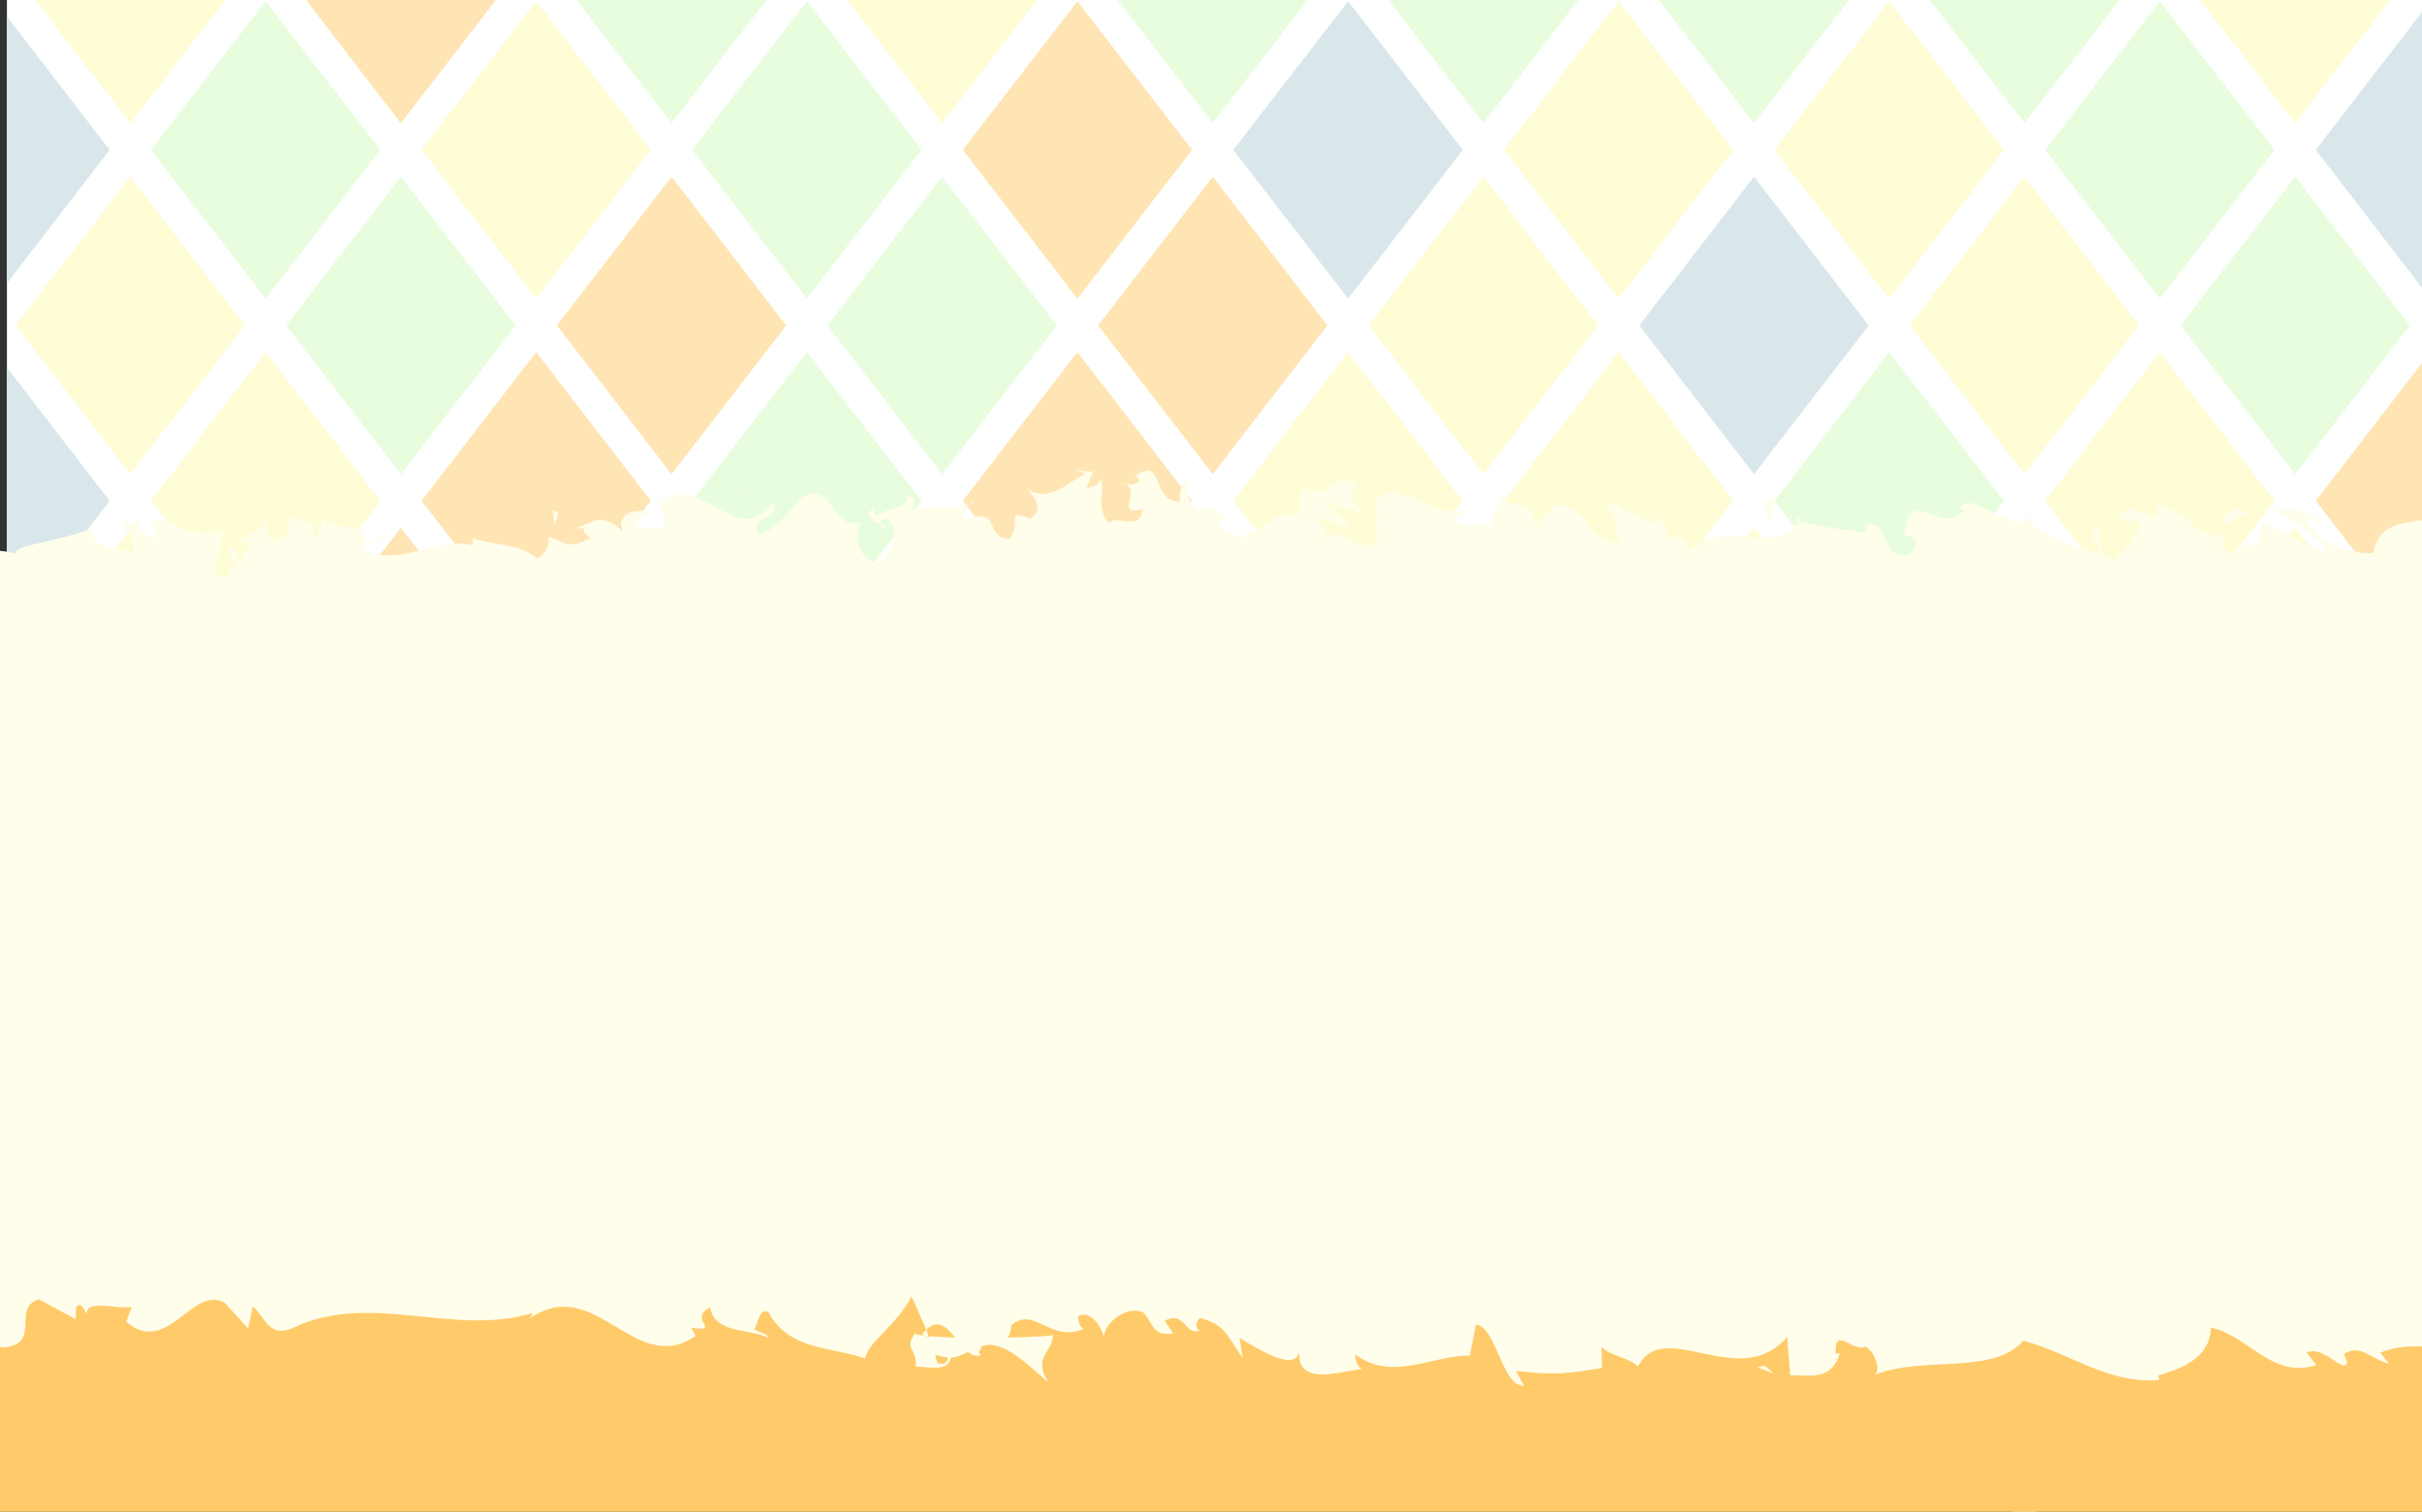 <svg width="1440" height="899" viewBox="0 0 1440 899" fill="none" xmlns="http://www.w3.org/2000/svg">
<rect x="0" y="0" width="1440" height="899" fill="#333333" stroke="none"/>
<path d="M4.122 0H1447V885.558H4.122V0Z" fill="white"/>
<path d="M1030.55 297.842L962.369 386.321L894.19 297.842L962.369 209.363L1030.55 297.842Z" fill="#FFFDD6"/>
<path d="M1111.02 402.16L1042.84 490.639L974.658 402.16L1042.84 313.772L1111.02 402.16Z" fill="#FFFDD6"/>
<path d="M950.08 402.16L881.901 490.639L813.721 402.16L881.901 313.772L950.08 402.16Z" fill="#E8FDDE"/>
<path d="M869.703 297.842L801.523 386.321L733.253 297.842L801.523 209.363L869.703 297.842Z" fill="#FFFDD6"/>
<path d="M1432.8 402.16L1364.62 490.639L1296.44 402.16L1364.62 313.772L1432.8 402.16Z" fill="#FFFDD6"/>
<path d="M1191.49 297.842L1123.21 386.321L1055.04 297.842L1123.21 209.363L1191.49 297.842Z" fill="#E8FDDE"/>
<path d="M1352.33 297.842L1284.15 386.321L1215.97 297.842L1284.15 209.363L1352.33 297.842Z" fill="#FFFDD6"/>
<path d="M386.984 297.842L318.804 386.321L250.625 297.842L318.804 209.363L386.984 297.842Z" fill="#FFE5B4"/>
<path d="M238.336 313.772L306.607 402.16L238.336 490.639L170.156 402.16L238.336 313.772Z" fill="#FFE5B4"/>
<path d="M238.336 522.407L306.607 610.886L238.336 699.365L170.156 610.886L238.336 522.407Z" fill="#FFE5B4"/>
<path d="M547.921 297.842L479.741 386.321L411.47 297.842L479.741 209.363L547.921 297.842Z" fill="#E8FDDE"/>
<path d="M628.389 402.16L560.118 490.639L491.939 402.16L560.118 313.772L628.389 402.16Z" fill="#D9E7EB"/>
<path d="M467.452 402.16L399.273 490.639L331.093 402.16L399.273 313.772L467.452 402.16Z" fill="#FFFDD6"/>
<path d="M708.766 297.842L640.587 386.321L572.407 297.842L640.587 209.363L708.766 297.842Z" fill="#FFE5B4"/>
<path d="M1271.86 402.16L1203.68 490.639L1135.5 402.16L1203.68 313.772L1271.86 402.16Z" fill="#E8FDDE"/>
<path d="M1351.26 505.523L1283.08 594.002L1214.9 505.523L1283.08 417.135L1351.26 505.523Z" fill="#FFE5B4"/>
<path d="M789.235 402.16L721.055 490.639L652.876 402.16L721.055 313.772L789.235 402.16Z" fill="#FFFDD6"/>
<path d="M869.703 715.204L801.523 803.682L733.253 715.204L801.523 626.816L869.703 715.204Z" fill="#FFFDD6"/>
<path d="M708.766 506.569L640.587 595.047L572.407 506.569L640.587 418.09L708.766 506.569Z" fill="#D9E7EB"/>
<path d="M789.235 610.886L721.055 699.365L652.876 610.886L721.055 522.407L789.235 610.886Z" fill="#E8FDDE"/>
<path d="M950.08 610.886L881.901 699.365L813.721 610.886L881.901 522.407L950.08 610.886Z" fill="#D9E7EB"/>
<path d="M869.703 506.569L801.523 595.047L733.253 506.569L801.523 418.09L869.703 506.569Z" fill="#E8FDDE"/>
<path d="M1111.02 610.886L1042.84 699.365L974.658 610.886L1042.84 522.407L1111.02 610.886Z" fill="#FFFDD6"/>
<path d="M1030.55 506.569L962.369 595.047L894.19 506.569L962.369 418.09L1030.55 506.569Z" fill="#E8FDDE"/>
<path d="M1030.55 715.204L962.369 803.682L894.19 715.204L962.369 626.816L1030.55 715.204Z" fill="#D9E7EB"/>
<path d="M1191.49 715.204L1123.21 803.682L1055.04 715.204L1123.21 626.816L1191.49 715.204Z" fill="#D9E7EB"/>
<path d="M467.452 610.886L399.273 699.365L331.093 610.886L399.273 522.407L467.452 610.886Z" fill="#E8FDDE"/>
<path d="M318.804 803.682L250.625 715.204L318.804 626.816L386.984 715.204L318.804 803.682Z" fill="#FFFDD6"/>
<path d="M318.804 418.09L386.984 506.569L318.804 595.047L250.625 506.569L318.804 418.09Z" fill="#D9E7EB"/>
<path d="M708.766 715.204L640.587 803.682L572.407 715.204L640.587 626.816L708.766 715.204Z" fill="#FFFDD6"/>
<path d="M20.962 0H134.018L77.49 73.277L20.962 0Z" fill="#FFFDD6"/>
<path d="M547.921 715.204L479.741 803.682L411.47 715.204L479.741 626.816L547.921 715.204Z" fill="#E8FDDE"/>
<path d="M628.389 610.886L560.118 699.365L491.939 610.886L560.118 522.407L628.389 610.886Z" fill="#FFE5B4"/>
<path d="M1191.49 506.568L1123.21 595.047L1055.04 506.568L1123.21 418.089L1191.49 506.568Z" fill="#E8FDDE"/>
<path d="M547.921 506.569L479.741 595.047L411.47 506.569L479.741 418.09L547.921 506.569Z" fill="#E8FDDE"/>
<path d="M1270.89 609.931L1202.62 698.41L1134.44 609.931L1202.62 521.453L1270.89 609.931Z" fill="#FFE5B4"/>
<path d="M1284.15 803.682L1215.97 715.204L1284.15 626.816L1352.33 715.204L1284.15 803.682Z" fill="#D9E7EB"/>
<path d="M1366.85 698.286L1298.67 609.807L1366.85 521.419L1435.03 609.807L1366.85 698.286Z" fill="#FFE5B4"/>
<path d="M1135.5 819.612L1203.68 731.133L1271.86 819.612L1203.68 908L1135.5 819.612Z" fill="#E8FDDE"/>
<path d="M181.899 0H294.864L238.336 73.277L181.899 0Z" fill="#FFE5B4"/>
<path d="M77.49 105.046L145.669 193.525L77.49 282.004L9.31 193.525L77.49 105.046Z" fill="#FFFDD6"/>
<path d="M77.49 314.561L145.669 403.04L77.49 491.519L9.31 403.04L77.49 314.561Z" fill="#FFFDD6"/>
<path d="M77.49 521.419L145.669 609.898L77.49 698.377L9.31 609.898L77.49 521.419Z" fill="#FFFDD6"/>
<path d="M77.49 714.601L145.669 803.08L77.49 891.558L9.31 803.08L77.49 714.601Z" fill="#FFFDD6"/>
<path d="M342.744 0H455.709L399.272 73.277L342.744 0Z" fill="#E8FDDE"/>
<path d="M65.201 89.116L4.122 9.831V168.492V218.557V377.127V427.283V456.152V506.217V585.854V635.919V664.878V714.944V794.58L65.201 715.204L4.122 635.919V585.854L65.201 506.569L4.122 427.283V377.127L65.201 297.842L4.122 218.557V168.492L65.201 89.116Z" fill="#D9E7EB"/>
<path d="M503.681 0H616.646L560.118 73.277L503.681 0Z" fill="#FFFDD6"/>
<path d="M825.464 0H938.429L881.901 73.277L825.464 0Z" fill="#E8FDDE"/>
<path d="M664.527 0H777.492L721.055 73.277L664.527 0Z" fill="#E8FDDE"/>
<path d="M986.309 0H1099.27L1042.84 73.277L986.309 0Z" fill="#E8FDDE"/>
<path d="M1308.09 0H1421.06L1364.62 73.277L1308.09 0Z" fill="#FFFDD6"/>
<path d="M1147.25 0H1260.21L1203.68 73.277L1147.25 0Z" fill="#E8FDDE"/>
<path d="M628.389 193.525L560.118 282.003L491.939 193.525L560.118 105.046L628.389 193.525Z" fill="#E8FDDE"/>
<path d="M708.766 89.116L640.587 177.595L572.407 89.116L640.587 0.728L708.766 89.116Z" fill="#FFE5B4"/>
<path d="M467.452 193.525L399.273 282.003L331.093 193.525L399.273 105.046L467.452 193.525Z" fill="#FFE5B4"/>
<path d="M789.235 193.525L721.055 282.003L652.876 193.525L721.055 105.046L789.235 193.525Z" fill="#FFE5B4"/>
<path d="M547.921 89.116L479.741 177.595L411.47 89.116L479.741 0.728L547.921 89.116Z" fill="#E8FDDE"/>
<path d="M1030.55 89.116L962.369 177.595L894.19 89.116L962.369 0.728L1030.55 89.116Z" fill="#FFFDD6"/>
<path d="M869.703 89.116L801.523 177.595L733.253 89.116L801.523 0.728L869.703 89.116Z" fill="#D9E7EB"/>
<path d="M950.08 193.525L881.901 282.003L813.721 193.525L881.901 105.046L950.08 193.525Z" fill="#FFFDD6"/>
<path d="M157.958 626.816L226.138 715.204L157.958 803.682L89.688 715.204L157.958 626.816Z" fill="#FFFDD6"/>
<path d="M1111.02 193.525L1042.84 282.003L974.658 193.525L1042.84 105.046L1111.02 193.525Z" fill="#D9E7EB"/>
<path d="M157.958 418.09L226.138 506.569L157.958 595.047L89.688 506.569L157.958 418.09Z" fill="#FFFDD6"/>
<path d="M306.607 193.525L238.336 282.003L170.156 193.525L238.336 105.046L306.607 193.525Z" fill="#E8FDDE"/>
<path d="M157.958 209.363L226.138 297.842L157.958 386.321L89.688 297.842L157.958 209.363Z" fill="#FFFDD6"/>
<path d="M157.958 0.728L226.138 89.116L157.958 177.595L89.688 89.116L157.958 0.728Z" fill="#E8FDDE"/>
<path d="M386.984 89.116L318.804 177.595L250.625 89.116L318.804 0.728L386.984 89.116Z" fill="#FFFDD6"/>
<path d="M1432.8 193.525L1364.62 282.003L1296.44 193.525L1364.62 105.046L1432.8 193.525Z" fill="#E8FDDE"/>
<path d="M1352.33 89.116L1284.15 177.595L1215.97 89.116L1284.15 0.728L1352.33 89.116Z" fill="#E8FDDE"/>
<path d="M1191.49 89.116L1123.21 177.595L1055.04 89.116L1123.21 0.728L1191.49 89.116Z" fill="#FFFDD6"/>
<path d="M1271.86 193.525L1203.68 282.003L1135.5 193.525L1203.68 105.046L1271.86 193.525Z" fill="#FFFDD6"/>
<path d="M1447 3.277V175.046L1445 177.595L1376.82 89.116L1445 0.728L1447 3.277Z" fill="#D9E7EB"/>
<path d="M1445 595.047L1376.82 506.569L1445 418.09L1447 420.638V592.499L1445 595.047Z" fill="#FFFDD6"/>
<path d="M1445 803.682L1376.82 715.204L1445 626.816L1447 629.365V801.134L1445 803.682Z" fill="#FFE5B4"/>
<path d="M1445 386.321L1376.82 297.842L1445 209.363L1447 211.912V383.772L1445 386.321Z" fill="#FFE5B4"/>
<path d="M253.969 610.598C291.263 601.957 324.52 591.219 351.875 583.648C381.843 575.349 402.942 570.063 415.182 567.796C522.179 547.934 617.925 574.836 692.513 606.876C707.487 613.311 722.43 619.752 737.364 626.212C751.057 632.146 762.448 636.857 771.53 640.347C794.707 649.251 819.802 658.613 845.976 665.555C867.317 671.208 889.243 676.366 911.764 681.022C1008.54 701.024 1119.49 698.934 1219.1 684.469C1283.27 675.143 1344.77 661.852 1400.43 644.777C1417.24 639.626 1433.76 634.309 1450 628.846V902H-3V600.368C31.267 610.512 67.612 617.485 106.056 621.256C159.252 626.499 206.484 621.616 253.969 610.598Z" fill="#FFCB6A" stroke="white" stroke-width="6" stroke-miterlimit="10"/>
<g clip-path="url(#clip0_2_3)">
<path d="M-21.94 342.64H1438.06V758.14H-21.94V342.64Z" fill="#FFFEEB"/>
<path d="M-1.81 758.14C-4.41 760.785 -10.32 759.29 -9.15 752.001L0.86 746.825L-1.81 758.14Z" fill="#FFFEEB"/>
<path d="M-20.35 709.056C-15.5 700.473 -6.97 690.581 2.23 696.145C-7.39 704.642 -3.38 706.698 -14.83 715.842C-16 723.146 -11.62 728.58 -7.93 727.358C-10.5 729.946 -5.73 738.702 -12.01 742.627C-19.76 733.123 -20.07 721.09 -13.67 708.524C-15.89 705.821 -18.51 708.438 -20.35 709.056Z" fill="#FFFEEB"/>
<path d="M219.26 322.469L216.06 324.18C216.94 323.231 218.03 322.713 219.26 322.469Z" fill="#FFFEEB"/>
<path d="M526.62 314.575C524.28 314.23 523.3 312.807 523.18 311.499C525.35 312.433 527.14 313.31 526.62 314.575Z" fill="#FFFEEB"/>
<path d="M579.09 298.703C577.96 299.163 577.02 299.364 576 299.681C577.18 298.358 578.37 297.625 579.09 298.703Z" fill="#FFFEEB"/>
<path d="M219.26 322.469L227.47 317.94C228.05 322.641 223.27 321.433 219.26 322.469Z" fill="#FFFEEB"/>
<path d="M3.8 610.716C3.32 613.189 2.38 615.245 1.16 617.129C1.6 615.101 1.96 613.132 2.22 611.105C2.76 610.99 3.24 610.889 3.8 610.716Z" fill="#FFFEEB"/>
<path d="M83.77 310.794L81.27 310.766C80.54 309.127 79.85 307.143 79.2 304.914L83.77 310.794Z" fill="#FFFEEB"/>
<path d="M158.2 308.149C158.38 306.337 158.75 304.727 159.15 303.793C159.14 305.317 158.77 306.783 158.2 308.149Z" fill="#FFFEEB"/>
<path d="M98.59 700.746C98.67 701.623 98.56 702.169 98.58 702.917C97.98 701.695 97.8 700.832 98.59 700.746Z" fill="#FFFEEB"/>
<path d="M675.13 283.046C674.94 283.19 674.88 283.19 674.7 283.276C672.18 281.882 673.61 282.126 675.13 283.046Z" fill="#FFFEEB"/>
<path d="M2.68 606.835C2.78 604.822 2.85 602.766 2.76 600.71C3.05 603.499 3.01 605.382 2.68 606.835Z" fill="#FFFEEB"/>
<path d="M896.41 290.393C895.96 292.55 895.07 294.174 894.15 295.741C894.23 294.491 894.74 292.952 896.41 290.393Z" fill="#FFFEEB"/>
<path d="M731.56 307.789L735.64 306.15C734.02 307.257 732.71 307.646 731.56 307.789Z" fill="#FFFEEB"/>
<path d="M982 307.646C984.22 306.711 984.97 305.029 988 306.654C987.72 307.286 987.44 307.718 987.08 308.149C985.99 306.496 984.53 305.705 982 307.646Z" fill="#FFFEEB"/>
<path d="M1071.09 307.718C1070.62 308.652 1069.99 309.357 1069.45 310.176C1068.57 309.932 1067.54 309.745 1066.63 309.515L1071.09 307.718Z" fill="#FFFEEB"/>
<path d="M369.34 706.627C367.39 710.063 366.17 713.858 365.23 717.611C366.6 708.927 353.51 705.821 369.34 706.627Z" fill="#FFFEEB"/>
<path d="M-0.98 610.644C1.16 609.897 2.23 608.804 2.68 606.834C2.58 608.301 2.41 609.724 2.22 611.09C0.96 611.464 -0.23 611.55 -0.98 610.644Z" fill="#FFFEEB"/>
<path d="M985.63 404.088L999.78 402.276C995.82 403.47 990.68 404.088 985.63 404.088Z" fill="#FFFEEB"/>
<path d="M1008.47 708.38L1005.22 706.914C1006.48 706.626 1007.63 706.986 1008.47 708.38Z" fill="#FFFEEB"/>
<path d="M1041.78 404.088C1044.31 399.774 1046.98 397.273 1049.75 395.634C1050.34 396.597 1051.01 397.373 1051.39 398.782L1041.78 404.088Z" fill="#FFFEEB"/>
<path d="M271.97 688.713C285.46 688.367 278.3 704.441 281.17 713.657C297.27 718.229 288.62 701.839 294.1 693.615C304.15 697.871 311.86 712.622 319.36 711.989C319.92 709.344 321.38 708.381 319.67 705.059C330.3 717.826 351.22 705.692 363.6 721.722C364.52 720.299 364.98 718.948 365.22 717.726C363.21 725.777 362.91 733.957 363.32 739.78C369.37 740.053 374.54 749.93 376.82 739.421C373.11 739.723 372.81 735.496 371.07 732.218L377.4 736.775C383.1 721.694 368.75 731.556 368.75 720.385C381.1 725.288 395.5 737.782 404.97 733.526C406.95 718.761 382.83 728.552 395.47 715.425L380.82 721.075C392.01 697.77 371.92 722.686 382.21 697.77C401.49 693.486 403.77 705.304 423 700.991C427.33 709.2 421.57 713.125 425.9 721.349C453.23 736.1 447.41 684.212 467.51 703.88C472.71 713.729 474.73 732.405 489.03 722.528L484.15 705.821C502.81 704.168 494.8 729.831 514.35 718.588C510.88 712.032 499.68 713.053 502.51 711.069C515.17 697.885 511.47 720.544 521.2 720.544L523.22 705.749C543.09 708.079 564.97 718.761 586.98 721.449C585.76 717.05 581.99 712.42 587.14 707.906C614.89 715.296 646.38 706.095 673.15 697.324L683.38 710.091C685.76 709.948 687.79 704.326 685.22 701.853C695.65 697.008 685.76 709.962 690.77 714.965C696.71 715.857 698.61 707.633 694.85 703.794C713.26 714.62 747.3 727.114 766.69 713.441L762.91 709.646C778.01 704.47 779.96 735.812 793.96 723.908L791.27 721.651C824.05 716.115 860.28 727.804 885.29 708.539C890.05 726.927 917.74 700.344 919.84 725.978C938.56 713.269 933.2 708.682 959.56 700.142C966.6 698.963 970.05 716.159 978.76 718.833L978.97 705.433L990.79 719.494L997.08 703.463L1005.25 706.9C1002 707.69 998.34 712.924 998.83 716.777C1011.58 722.858 1029.92 707.446 1030.23 700.574L1060.4 711.917C1059.73 706.526 1054.68 704.671 1050.68 701.235C1066.79 714.908 1053.61 687.117 1068.36 699.654C1066.38 702.702 1069.43 707.633 1069.76 710.35C1077.12 702.241 1093.86 702.17 1106.26 705.591L1103.88 696.347C1126.26 693.989 1151.06 700.775 1176.18 700.602C1167.17 704.901 1169.24 720.932 1176.61 722.47L1179.55 708.309C1184.31 717.064 1171.86 713.643 1181.62 724.368C1191 722.729 1187.93 708.265 1182.54 703.636L1193.95 708.553C1194.62 704.326 1191.94 702.098 1191.25 696.706C1195.93 705.505 1210.94 682.487 1217.69 697.77L1218.33 693.558C1243.44 693.443 1254.83 698.316 1275.28 699.021C1275.68 711.256 1283.68 708.539 1289.77 718.416C1304.8 714.505 1321.48 704.901 1339.59 705.936C1352.32 712.018 1343.31 716.288 1349.03 723.563C1349.97 712.421 1368.05 713.47 1358.67 705.462C1369.54 706.368 1376.48 706.928 1384.14 708.395C1385.1 708.596 1386.07 708.783 1387.06 708.984C1387.55 709.099 1388.05 709.2 1388.56 709.315L1388.94 709.401L1389.13 709.444L1389.19 709.487L1389.43 709.674C1390.14 710.221 1390.88 710.796 1391.69 711.414C1393.45 712.751 1395.72 714.476 1399.34 716.734C1399.74 721.291 1398.39 723.275 1400.41 727.071C1402.08 727.991 1403.38 726.812 1403.66 724.756C1403.98 722.686 1403.29 719.724 1401.96 717.05L1400.93 715.9C1404.81 719.235 1408.53 719.94 1410.94 719.135C1410.37 713.973 1408.74 707.676 1406.81 702.529C1404.88 697.31 1402.65 693.227 1400.9 690.553C1400.49 689.949 1400.09 689.331 1399.69 688.741L1399.17 687.979L1399.05 687.807C1399.01 687.692 1398.97 687.275 1398.94 687.03L1398.73 685.305C1398.19 680.733 1397.86 676.291 1397.85 671.992C1397.82 663.394 1399.04 655.415 1402.27 648.356L1401.47 650.34L1409.88 613.707C1408.54 596.857 1404.06 623.814 1399.26 611.349C1412.19 571.826 1397.39 548.909 1406 516.373C1394.57 503.779 1394.97 481.437 1396.41 457.988C1397.13 446.27 1398.1 434.265 1397.99 423.066C1397.96 420.262 1397.86 417.516 1397.68 414.842L1397.61 413.835L1397.57 413.332C1397.56 413.174 1397.54 412.958 1397.53 412.987C1397.47 412.872 1397.41 412.757 1397.34 412.657C1397.2 412.441 1397.03 412.254 1396.84 412.067C1396.07 411.363 1394.85 411.003 1393.03 411.42C1394.82 410.744 1396.62 410.126 1398.41 409.594C1401.05 407.711 1400.28 407.164 1398.69 407.653C1397.11 408.056 1394.71 409.321 1394.09 409.45C1396.18 407.97 1397.39 407.51 1398.44 407.164C1399.49 406.791 1400.39 406.546 1401.85 404.936C1402.98 400.853 1403.47 396.295 1403.5 392.356C1400.33 392.298 1396.5 393.204 1393.3 394.685C1392.5 395.059 1391.73 395.461 1391 395.893C1390.64 396.108 1390.29 396.338 1389.95 396.568L1389.46 396.914L1389.22 397.086C1389.16 397.115 1389.19 397.144 1389.05 397.172L1388.53 397.259C1382.98 398.236 1377.43 399.3 1371.87 400.422C1349.63 404.893 1327.35 410.112 1305.41 413.002C1285.99 415.072 1294.39 372.961 1269.92 391.436L1276.87 405.799C1237.69 388.56 1196.75 406.388 1158.4 391.766C1160.69 395.088 1160.75 399.386 1164.5 399.343C1156.4 409.781 1134.54 399.846 1134.4 391.335C1128.43 392.298 1133.02 399.027 1129.34 403.369C1121.21 409.522 1108.94 390.041 1104.62 400.436C1103.89 402.118 1106.9 403.829 1108.39 404.634C1103.09 399.573 1083.72 405.928 1088.79 393.88C1074.39 399.631 1061.25 388.532 1049.77 395.648C1042.28 382.177 1025.13 402.118 1022.75 383.083C1023.78 402.765 997.51 398.941 988.41 389.696C991.46 395.648 980.5 395.864 984.06 404.088C973.67 403.815 964.15 400.163 965.96 390.056C946.82 413.591 927.49 371.107 916.72 401.27C885.86 390.703 857.31 383.543 829.55 378.942C830.55 398.553 860.23 380.897 859.04 401.485C832.71 393.406 817.52 376.57 791.41 381.3C784.65 383.988 795.25 389.811 797.53 393.161C771.22 385.081 746.66 394.944 723.26 384.262C723.32 386.088 725.85 388.086 728.24 389.581C723.62 388.949 717.51 392.457 718.03 383.543L722.53 385.958C729.9 373.019 704.21 358.929 703.38 352.086C711.21 377.634 680.26 358.512 692.7 390.803C689.66 389.121 685.86 384.909 686.55 378.942C682.05 380.667 680.61 384.161 685.18 390.947C668.66 386.088 674.53 376.613 659.55 376.814C659.6 381.142 662.62 382.81 664.17 387.885C656.59 379.474 648.97 371.049 636.32 374.701C637.08 377.303 635.61 380.696 639.39 380.624C617.66 379.316 602.35 358.21 578.52 366.333C585.55 385.095 570.41 372.515 569.15 388.747L556.33 383.902L561.47 376.024C550.24 376.297 540.32 364.479 530.67 369.798L539.01 376.484L517.97 373.407L529.88 367.253C518.52 358.886 531.1 346.708 516.15 351.237C519.19 352.891 504.92 351.439 499.07 360.999C499.07 360.999 499.11 360.999 499.11 361.042C493.56 355.867 487.84 350.432 479.54 354.458C477.38 359.648 481.27 372.415 479.87 375.865C474.39 362.293 453.58 372.113 446.64 357.649C448.95 361.043 449.08 369.568 448.31 371.308L443.71 360.281C438.51 363.803 437.75 365.514 438.59 372.314C422.94 374.327 443.56 351.712 424.99 360.597C426.45 361.488 425.75 363.142 428.79 364.809C410.14 369.439 392.76 357.808 375.62 363.242C370.56 379.575 390.59 367.239 384.8 381.027C360.09 378.065 333.64 361.445 309.73 365.298L314.19 363.487C310.88 340.426 296.38 374.888 284.29 364.019C287.25 365.715 288.17 376.814 287.37 374.241C270.99 377.95 253.89 368.576 229.08 361.316L232.15 367.239C222.5 372.53 206.74 370.287 196.31 372.99C193.22 367.081 187.25 368.03 190.88 359.418C158.74 393.161 129.57 341.331 101.06 369.439C104.47 369.511 109.19 374.629 106.47 374.643L82.18 369.18C84.1 359.13 85.36 363.098 90.47 355.277C87.4 349.325 80.54 344.696 74.52 344.696C85.44 351.352 74.42 360.841 69.71 366.448C70.5 363.372 68.88 359.979 69.28 356.844C56.59 374.73 67.15 336.63 49.83 348.664L50.75 353.94C44.27 351.237 38.29 344.264 31.3 345.774C28.4 357.405 38.2 351.194 38.65 360.769C36.19 360.597 33.76 359.145 31.34 357.233C30.13 356.269 28.93 355.205 27.73 354.127C27.1 353.581 26.6 353.049 26.09 352.517C25.57 351.985 25.04 351.467 24.5 350.964C22.34 348.98 19.99 347.37 17.77 346.996C15.56 346.608 13.49 347.456 12.19 350.346C14.43 351.97 16.76 352.79 19.02 353.61C21.27 354.429 23.46 355.248 25.18 356.859C23.37 360.266 22.25 362.61 21.34 364.249C20.44 365.873 19.75 366.793 19.07 367.34C17.74 368.447 16.33 368.116 14.37 369.209L14.73 368.907C11.83 370.963 9.41 373.033 7.48 375.089C7.61 373.853 7.81 372.616 8.08 371.38C3.39 364.637 -0.81 360.626 -4.36 358.239C-7.93 355.852 -10.85 355.09 -13.47 354.86C-13.67 359.001 -13.29 364.019 -13.83 368.289C-14.36 372.645 -15.8 376.196 -19.64 379.704C-16.37 376.57 -14.27 376.024 -12.8 376.153C-11.34 376.325 -10.51 377.317 -9.81 378.611C-8.41 381.257 -7.5 385.11 -2.92 388.244C-1.65 391.177 -0.3 394.34 1.06 396.64C2.41 398.955 3.77 400.422 5.06 400.551C3.21 400.767 2.65 401.874 2.68 403.139C2.71 404.418 3.33 405.871 3.85 407.236C4.36 408.617 4.77 409.91 4.38 411.319C4.28 411.679 4.13 412.038 3.92 412.412C3.81 412.599 3.69 412.8 3.56 413.002C3.42 413.289 3.27 413.821 3.1 414.224C2.41 415.978 1.44 417.818 0.08 419.802C3.03 420.506 0.37 431.836 7.78 429.305C5.46 443.927 2.65 425.855 -1.05 427.077C-11.12 449.62 11.17 480.071 -2.65 512.492C-8.34 540.455 -18.29 545.631 -23.25 571.582C-18.53 580.337 -12.51 564.408 -12.51 564.408C-8.17 578.54 -8.96 589.165 -12.35 602.478C-9.77 599.775 -7.59 602.565 -4.29 606.619C-5.06 617.301 -15.03 613.764 -10.68 627.854C-7.39 625.439 -2.13 622.333 1.17 617.186C-1.54 629.781 -7.05 642.217 -9.71 655.242C-4.57 658.693 -1.91 647.378 1.45 642.777C-0.87 657.428 -3.22 680.733 -11.35 685.262L-14.25 675.859C-14.64 681.193 -7.26 678.605 -5.78 674.666C0.6 662.115 -8.6 656.565 -11.56 655.846L-13.45 665.134C-30.75 655.602 -10.67 627.854 -11.68 609.164L-24.26 616.956L-13.82 597.791C-17.1 593.723 -24.12 590.919 -26 600.149C-32.22 586.75 -21.53 588.288 -28.46 576.786C-29.54 575.521 -30.14 576.096 -30.65 577.261L-26.9 564.177C-29.54 566.737 -35.78 562.007 -33.97 570.043C-41.23 546.551 -24.53 532.16 -34.07 523.318L-34.84 525.287C-30.59 492.694 -25.6 522.139 -14.76 497.683L-37.54 481.236L-28.31 478.029C-28.64 474.665 -29.34 468.009 -33.03 469.245C-26.71 456.723 -29.01 471.373 -23.04 464.112C-31.45 447.924 -19.1 419.486 -33.82 415.834C-26.8 410.026 -28.41 431.318 -23.53 414.037C-31.44 411.722 -30.77 405.109 -29.02 398.509C-28.15 395.16 -27 391.767 -26.53 388.1C-26.06 384.405 -26.26 380.423 -28.08 375.017C-32.16 374.73 -33.12 379.992 -33.97 382.321C-34.4 383.485 -34.79 383.96 -35.54 382.709C-36.29 381.444 -37.38 378.511 -39.2 372.415C-32.46 370.69 -33.02 362.725 -35.05 351.18C-36.07 345.472 -37.45 338.93 -38.47 332.734C-39.49 326.566 -40.16 320.743 -39.74 317.091C-39.36 317.149 -39.02 317.221 -38.67 317.322C-35.81 321.275 -32.58 323.662 -29.15 325.1C-25.71 326.537 -22.02 327.041 -17.97 327.199C-13.93 327.371 -9.52 327.199 -4.85 327.328C-0.2 327.457 4.7 327.86 9.32 329.183C8.76 327.86 10.42 326.652 13.65 325.488C16.85 324.338 21.74 323.231 27.22 322.123C35.88 319.909 46.34 317.638 53.11 314.777L52.71 312.117C55.33 328.09 69.3 325.071 79.47 328.378C79.07 318.817 77.24 315.05 71.73 310.766L81.29 310.837C83.55 315.956 86.53 318.659 92.73 320.485L90.33 308.551C103.06 309.213 115.96 322.612 132.33 314.633C133.25 325.775 119.31 345.645 136.62 353.078C137.26 347.054 137.9 336.759 133.37 334.287C134.85 335.077 138.66 339.29 141.65 336.716L134.73 326.58C142.19 322.138 138.63 335.049 144.59 334.1C144.47 325.517 149 327.975 148.15 321.16C146.63 320.326 142.95 324.711 140.67 321.333C147.39 319.794 155.52 314.705 158.21 308.192C157.62 313.08 158.21 319.751 163.13 320.873C175.86 321.505 167.49 310.55 174.91 306.122C177.99 312.088 186.11 305.906 186.32 318.745C190.04 318.673 190.73 312.692 192.17 309.227C198.76 314.892 222.94 310.837 215.51 324.496L213.82 325.402C214.14 325.66 214.51 325.675 214.9 325.962C214.85 325.962 214.9 325.962 214.85 325.962H214.9C236.49 338.729 259.75 318.687 281.17 324.194L281.14 319.895C293.93 324.798 309.6 322.799 318.73 332.029C322.51 332.015 327.66 324.194 326.04 319.076C335.81 322.296 336.91 327.127 351.03 320.039C341.2 312.548 354.42 313.397 340.96 314.547C353.66 310.837 356.54 303.965 370.17 315.697C365.53 304.698 379.73 301.837 385.77 305.13L376.87 312.994C383.66 314.604 389.59 313.627 395.62 312.692L392.36 298.229C418.35 280.617 439.23 328.176 459.02 298.717C465.9 308.839 444.9 305.834 451.05 317.681C463 315.726 475.46 294.965 479.21 294.922C495.59 286.899 494.49 316.056 511.63 310.579C509.44 315.726 507.37 329.513 520.18 334.373C532.15 332.461 534.89 312.721 527.33 308.58C524.46 308.149 523.08 309.788 523.2 311.528C519.33 309.658 514.26 307.444 519 301.837L520.55 306.999C526.49 301.737 542.94 302.283 539.08 293.815C548.12 298.732 542.95 302.283 536.25 304.957C551.59 297.481 560.22 304.741 576.02 299.709C573.51 302.556 571.2 308.623 573.7 308.566C596.87 302.168 583.9 318.357 599.6 320.614C608.52 312.75 596.4 301.837 612.21 308.422C621.86 303.088 614.25 294.721 610.42 290.523C624.82 300.472 637.32 283.981 645.54 282.155L637.96 278C642.5 280.473 646.21 280.401 649.99 280.372L645.66 290.695C650.11 288.883 653.88 288.855 653.8 284.556C658.39 291.313 650.29 301.722 659.39 310.967C665.33 305.719 677.47 316.588 679.52 302.901C660.85 307.545 681.58 289.142 665.78 286.928C668.83 288.567 672.54 288.495 677.01 286.684C677.68 285.16 676.38 283.851 675.16 283.061C693.02 270.811 683.37 298.559 701.88 298.229C699.53 290.508 706.17 283.578 709.19 285.232C701.73 285.39 705.62 298.114 712.47 304.023C724.34 298.013 725.37 308.494 731.59 307.789L724.49 310.607C726.89 318.328 732.83 317.322 741.11 319.751C741.82 313.742 733.6 315.611 736.55 312.965C745.74 326.537 757.31 298.919 770.12 308.063C776.06 302.844 770.69 293.556 775.91 290.019C790.27 300.026 791.46 279.438 806.55 287.719C802.2 298.085 801.44 295.555 812.07 305.676L787.26 298.372L803.18 313.454C795.69 313.598 787.38 306.941 782.89 308.695C790.48 317.163 789.7 314.576 786.11 323.187C796.36 307.617 806.42 332.259 818.27 321.75L817.91 296.058C835.72 284.599 849.55 309.242 872.67 302.772L865.24 307.243C868.34 317.451 879.52 308.666 887 312.807C886.3 304.224 890.98 301.09 894.18 295.756C893.79 302.125 911.1 295.166 913.2 312.318L923.52 301.018C942.19 296.388 944.83 325.488 962.77 322.555C957.36 313.224 965.52 307.143 953.5 300.457C959.49 300.371 964.88 298.804 964.98 304.741C968.48 299.364 981.6 316.315 987.1 308.163C989.63 311.93 990.45 320.93 997.18 320.211C997.91 318.472 997.15 315.97 997.15 315.97C997.18 320.211 1007.68 321.735 1001.8 331.239C1020.26 304.454 1053.39 333.194 1069.46 310.176C1082.54 313.051 1098.29 315.812 1110.16 316.445C1109.4 313.871 1110.12 312.16 1107.88 313.051C1124.26 305.072 1117.95 337.708 1136.58 328.78C1146.1 314.906 1126.68 321.275 1132.62 316.013C1135.2 287.762 1155.11 319.866 1167.65 303.376L1164.61 301.708C1174.19 292.104 1188 312.405 1203.66 310.392C1203.66 310.392 1202.9 307.89 1203.57 306.122C1214.28 320.528 1234.56 325.301 1249.62 329.298C1244.93 318.242 1242.78 323.446 1245.64 312.218C1252.39 313.814 1243.66 330.261 1257.14 333.395C1261.52 327.342 1271.25 322.052 1272.54 310.061L1259.82 309.414C1266.33 293.901 1276.28 309.946 1282.98 307.243L1282.12 300.471C1301.61 302.671 1301.88 319.751 1322.82 318.529L1320.66 323.676C1332.1 340.584 1330.26 314.159 1341.67 326.739L1345.12 309.572C1352.67 313.713 1371.57 326.164 1385.12 329.398C1377.45 316.675 1361.6 310.162 1351.79 302.599C1359.28 302.47 1377.23 303.864 1381.13 312.333C1378.11 310.679 1374.31 306.467 1371.33 309.112C1375.92 315.855 1381.24 320.887 1387.27 324.208C1387.65 324.409 1388.03 324.611 1388.41 324.812C1388.79 324.999 1389.16 325.186 1389.68 325.373C1390.64 325.732 1391.61 326.063 1392.58 326.365C1394.52 326.983 1396.48 327.486 1398.48 327.874C1402.47 328.665 1406.61 329.025 1411.09 328.953C1411.98 323.504 1413.87 319.622 1416.89 316.818C1419.89 314.015 1423.96 312.275 1428.71 311.154C1433.46 310.032 1438.87 309.5 1444.55 309.112C1450.24 308.724 1456.18 308.451 1462.24 307.833C1463.15 323.734 1465.14 337.349 1471.36 341.044C1469.22 358.828 1468.38 374.313 1468.3 389.768C1468.26 397.474 1468.41 405.195 1468.68 412.987C1468.95 417.804 1469.35 422.649 1469.8 427.551C1471.61 447.147 1474.32 467.534 1473.64 489.632C1455.63 473.961 1473.13 502.543 1454.64 499.825C1453.45 510.119 1453.75 514.044 1454.96 514.964L1466.01 546.163C1471.39 553.553 1470.09 536.372 1474.24 537.321C1475.66 559.864 1482.08 546.781 1486.99 561.69C1480.37 558.628 1477.52 569.526 1480.04 582.379L1471.51 564.278C1461.67 595.778 1487.03 591.509 1477.28 623.268L1483.1 613.218C1481.38 621.37 1481.41 636.394 1480.01 651.375C1479.31 658.866 1478.25 666.356 1476.44 672.955C1475.53 676.262 1474.44 679.339 1473.11 682.099C1472.44 683.479 1471.72 684.773 1470.93 685.981C1470.53 686.585 1470.12 687.16 1469.69 687.706C1469.26 688.612 1468.81 689.46 1468.35 690.265C1469.42 692.623 1471.22 695.556 1472.91 696.462C1474.61 697.353 1476.21 696.117 1476.88 689.676C1477.51 709.358 1476.53 730.421 1475.01 749.887C1473.49 769.455 1471.42 787.383 1469.86 803.816C1458.4 802.062 1448.13 800.754 1439.1 800.596C1430.06 800.437 1422.23 801.444 1415.23 804.334C1416.85 806.505 1418.53 808.661 1420.28 810.832C1415.6 809.898 1411.18 806.835 1406.97 804.837C1402.71 802.838 1398.71 801.89 1393.6 805.168C1394.21 807.856 1397.44 811.652 1393.33 812.04C1392.74 811.767 1391.92 811.379 1390.91 810.918C1390.42 810.688 1389.88 810.444 1389.3 810.185L1389.09 810.085L1388.96 809.984L1388.7 809.783C1388.52 809.653 1388.34 809.509 1388.16 809.366C1386.67 808.259 1384.87 807.022 1382.94 805.973C1379.08 803.874 1374.72 802.537 1371.37 804.434L1377.09 811.752C1350.67 820.264 1336.54 793.939 1314.39 789.482C1314.45 808.632 1293.66 814.843 1283.28 817.949L1283.64 820.652C1252.87 823.024 1231.38 804.779 1202.89 797.274C1185.21 818.049 1142.98 805.973 1114.56 817.633C1118.91 814.153 1113.85 802.709 1108.8 800.797C1102.13 804.679 1090.36 787.512 1091.42 805.081L1093.8 804.736C1088.77 821.96 1075.07 817.374 1064.36 817.848L1062.59 794.874C1034.59 828.286 989.24 782.595 973.96 812.529C967.21 806.778 958.84 806.864 952.14 801.113L952.5 813.435C933.78 816.583 924.44 818.121 901.3 815.188L906.02 823.987C892.97 824.778 889.54 788.476 877.5 787.757L873.88 806.131C851.11 805.843 828.07 821.989 805.57 805.311C805.94 808.014 806.61 813.319 810.3 814.067C799.58 814.542 768.84 826.503 772.74 801.286C772.47 817.719 749.25 802.896 736.95 795.65L738.86 807.77C728.48 792.286 728.15 788.044 713.66 783.76C710.22 785.341 710.65 793.465 715.21 790.359C703.77 796.714 706.29 778.886 692.42 785.341L697.59 793.076C685.81 794.011 686.75 789.856 680.27 780.827C672.87 775.967 657.93 783.889 656.19 794.845C654.6 788.159 648.15 779.231 641.21 782.394C640.27 786.535 642.8 789.108 644.07 790.359C624.38 798.612 614.79 776.27 601.25 788.174C600.97 792.185 600.09 794.198 598.96 795.405C614.6 795.104 627.2 794.442 626.02 793.565C626.02 804.736 613.38 806.706 623.44 822.133C613.3 813.708 595.95 795.406 583.64 800.668C583.04 801.746 582.46 802.81 582.01 804.535L583.28 805.786C580.44 806.893 577.89 805.858 575.5 803.974C571.57 805.815 569.07 807.166 565.3 807.339C563.84 816.583 550.81 812.313 544.51 812.773C545.03 800.552 536.78 802.508 544.51 792.415C543.51 793.292 545.7 793.882 549.89 794.385C550.84 794.744 551.95 794.931 552.58 795.65C552.46 795.305 552.31 794.931 552.15 794.572C556.29 794.931 561.68 795.204 567.81 795.391C562.83 789.18 557.63 783.961 550.67 790.747C547.44 782.883 543.88 774.817 541.87 771.022C533.25 788.073 516.63 797.289 514.32 807.799C495.08 800.941 469 803.27 456.91 780.309C451.44 777.362 450.62 786.894 448.58 790.503C451.74 792.803 455.49 792.458 457.2 795.75C446.27 789.856 424.8 793.465 422.19 777.42C408.41 784.666 429.94 792.185 411 789.568L413.56 794.471C376.3 820.12 352.98 753.51 311.68 786.434C314.54 784.421 315.97 783.487 316.56 780.798C269.46 795.319 219.51 767.183 173.04 790.201C159.83 794.845 158.4 784.594 150.34 776.801L147.48 789.942L133.7 774.789C114.15 763.689 99.85 807.022 75.11 786.032L78.3 777.19C69.41 778.857 50.15 771.971 51.63 782.15C50.72 780.54 48.72 772.948 45.24 777.563L44.97 784.436L23.14 772.661C6.22 777.635 25.79 799.934 1.09 801.271C-8.09 798.626 -25.05 781.258 -21.61 776.672C-17.9 776.327 -12.14 772.388 -11.87 765.501L-20.27 761.921C-21.79 741.678 -28.25 720.932 -7.64 706.799L6.72 719.178L11.35 709.358L-0.74 708.74C6.12 699.495 10.47 707.676 15.33 713.283C16.48 708.064 18.5 704.412 21.35 702.457L35.45 721.794C37.16 713.873 29.13 706.08 38.59 701.709C45.2 710.695 32.26 719.465 43.19 725.36C50.06 716.173 48.06 708.654 56.12 716.532C57.25 711.313 55.55 707.992 52.35 705.706C59.53 711.96 71.35 708.352 75.05 719.12C82.21 707.762 99.29 722.068 98.58 702.903C100.84 707.489 111.22 717.956 117.82 718.746C105.77 695.8 142.5 717.395 139.32 692.796C148.23 713.427 171.52 701.954 187.31 713.413C186.43 711.774 184.69 708.452 183.3 709.502C192.19 707.791 194.77 701.566 200.48 697.669C201.62 714.706 215.46 718.603 222.92 729.112C233.81 712.679 216.3 709.099 219.72 693.313C219.17 707.13 238.65 707.101 234.94 718.603C243.27 708.424 242.12 713.671 246.41 699.539C247.87 720.845 254.17 703.162 261.08 716.245C273.14 705.735 264.18 696.289 277.43 702.759C283.75 696.26 271.97 688.713 271.97 688.713ZM586.98 725.561C586.98 725.446 586.98 725.36 586.98 725.317C584.27 725.029 581.95 724.785 580.48 724.627C581.83 724.785 583.7 725.029 586.98 725.561ZM613.45 725.748C610.23 726.223 606.21 726.309 601.97 726.223C601.04 730.435 602.05 734.791 604.71 734.561C603.26 731.743 609.5 729.314 613.45 725.748ZM557.45 810.473C561.64 812.198 563.04 809.797 563.62 807.295C561.64 807.08 559.33 806.663 556.29 805.829C556.17 805.369 555.92 804.851 555.8 804.334C556.2 806.663 556.66 808.848 557.45 810.473Z" fill="#FFFEEB"/>
<path d="M549.92 794.428C549.32 794.155 548.98 793.652 548.19 793.537C549.05 792.458 549.86 791.538 550.69 790.791C551.2 792.084 551.72 793.364 552.17 794.629C551.42 794.543 550.63 794.514 549.92 794.428Z" fill="#FFFEEB"/>
<path d="M215.51 324.453L216.07 324.18C215.61 324.654 215.18 325.143 214.9 325.919C215.27 325.33 215.27 324.941 215.51 324.453Z" fill="#FFFEEB"/>
<path d="M978.99 702.342L978.95 705.447L976.64 702.73L978.99 702.342Z" fill="#FFFEEB"/>
<path d="M69.71 366.42C69.43 367.498 68.88 368.605 67.8 369.539C67.88 368.749 68.7 367.642 69.71 366.42Z" fill="#FFFEEB"/>
<path d="M14.37 369.151C12.94 370.603 11.69 372.055 10.63 373.508C11.78 371.035 13.19 369.856 14.37 369.151Z" fill="#FFFEEB"/>
<path d="M0.72 390.472C-0.77 389.667 -1.89 388.905 -2.93 388.172C-2.95 388.115 -2.95 388.1 -2.98 388.043C-1.74 388.819 -0.51 389.639 0.72 390.472Z" fill="#FFFEEB"/>
<path d="M728.22 389.581C728.87 389.653 729.51 389.811 730.09 390.127C734.48 392.5 731.5 391.565 728.22 389.581Z" fill="#FFFEEB"/>
<path d="M499.1 361.028C501.53 363.242 503.93 365.428 506.47 366.808C502.39 367.728 499.22 367.972 499.1 361.028Z" fill="#FFFEEB"/>
<path d="M984.07 404.303C984.04 404.231 984.07 404.203 984.04 404.088C984.59 404.131 985.07 404.088 985.62 404.088L984.07 404.303Z" fill="#FFFEEB"/>
<path d="M517.12 366.578C513.04 369.022 509.63 368.49 506.47 366.793C509.81 365.974 513.75 364.723 517.12 366.578Z" fill="#FFFEEB"/>
<path d="M4.59 672.783L4.94 676.132C4.38 676.075 3.92 676.276 3.57 676.535L4.59 672.783Z" fill="#FFFEEB"/>
<path d="M3.57 676.535L2.57 680.259C2.56 678.548 2.63 677.067 3.57 676.535Z" fill="#FFFEEB"/>
<path d="M0.42 688.109L2.56 680.273C2.59 682.976 2.85 686.326 0.42 688.109Z" fill="#FFFEEB"/>
<path d="M0.65 580.625L3.74 579.576C3.1 580.136 2.1 580.51 0.65 580.625Z" fill="#FFFEEB"/>
<path d="M1.54 552.618C2.24 559.304 8.12 569.382 6.19 578.698L3.74 579.561C8.32 575.19 -3.66 558.959 1.54 552.618Z" fill="#FFFEEB"/>
<path d="M329.71 314.705L328.83 303.577C335.59 305.173 328.89 307.89 329.71 314.705Z" fill="#FFFEEB"/>
<path d="M399.63 372.199L393.05 379.115L389.92 368.921L399.63 372.199Z" fill="#FFFEEB"/>
<path d="M440.93 292.952L437.98 291.371L449.26 295.396L440.93 292.952Z" fill="#FFFEEB"/>
<path d="M1055.25 296.906L1053.21 310.607C1048.63 308.149 1047.67 292.765 1055.25 296.906Z" fill="#FFFEEB"/>
<path d="M1320.45 310.866C1323.34 304.023 1330.8 299.609 1335.4 306.337C1329.43 307.286 1323.48 312.62 1320.45 310.866Z" fill="#FFFEEB"/>
<path d="M1049.33 812.227L1054.66 816.813L1044.61 812.989L1049.33 812.227Z" fill="#FFFEEB"/>
</g>
<defs>
<clipPath id="clip0_2_3">
<rect width="1534.96" height="897.63" fill="white" transform="matrix(-1 0 0 1 1487 0)"/>
</clipPath>
</defs>
</svg>
